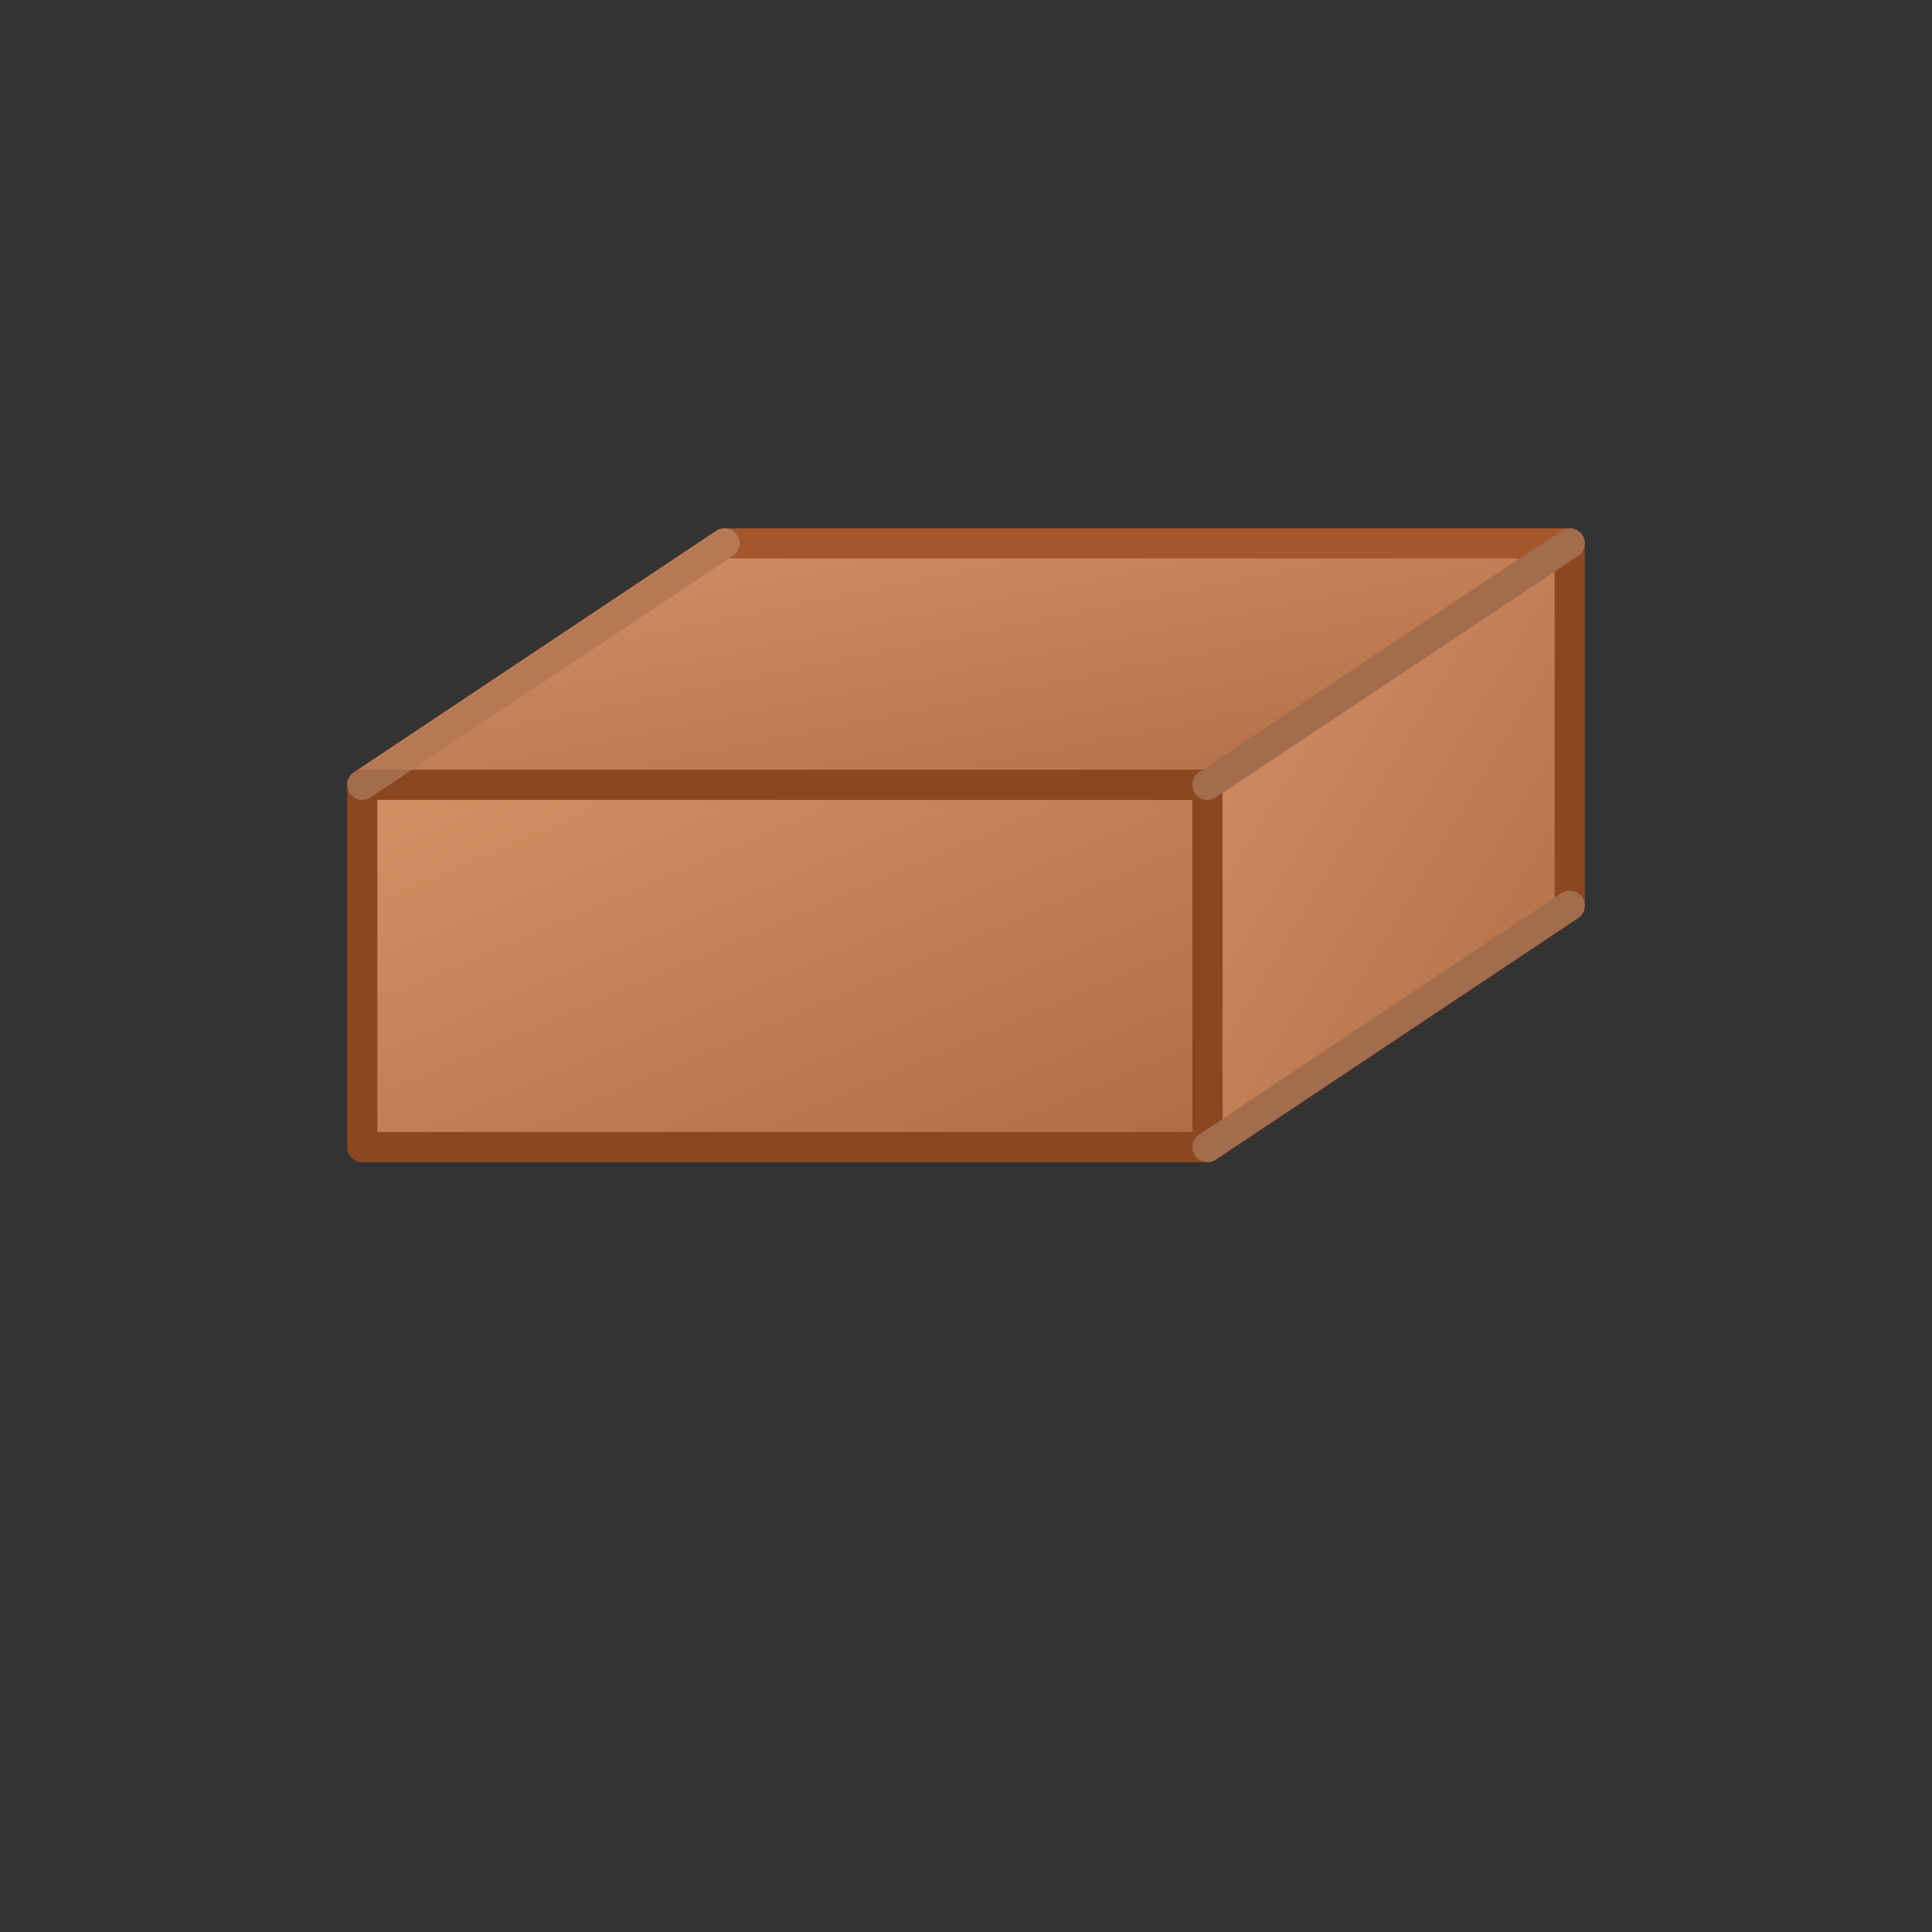 <svg width="64" height="64" viewBox="0 0 64 64" xmlns="http://www.w3.org/2000/svg">

    <rect x="0" y="0" width="64" height="64" fill="#333333" stroke="none"/>

    <!-- Background (optional if you'd like a transparent icon) -->
    <rect width="64" height="64" fill="none" />

    <!--
    1. We define a linear gradient for a subtle clay color variation.
    2. Feel free to change gradient stops or the ID reference in fill attributes.
  -->
    <defs>
        <linearGradient id="clayGradient" x1="0" y1="0" x2="1" y2="1">
            <stop offset="0%" stop-color="#D59166" />
            <stop offset="100%" stop-color="#AF6D45" />
        </linearGradient>
    </defs>

    <!-- Main top surface of the brick -->
    <path d="M12 26 L40 26 L52 18 L24 18 Z" fill="url(#clayGradient)" stroke="#A5572B" stroke-width="1"
        stroke-linejoin="round" />

    <!-- Front face of the brick -->
    <path d="M12 26 L12 38 L40 38 L40 26 Z" fill="url(#clayGradient)" stroke="#8B4720" stroke-width="1"
        stroke-linejoin="round" />

    <!-- Right side of the brick -->
    <path d="M40 26 L52 18 L52 30 L40 38 Z" fill="url(#clayGradient)" stroke="#8B4720" stroke-width="1"
        stroke-linejoin="round" />

    <!-- Optional small highlights or lines to suggest edges -->
    <path d="M12 26 L24 18
       M40 26 L52 18
       M40 38 L52 30" fill="none" stroke="#ffffff" stroke-opacity="0.2" stroke-width="1" stroke-linecap="round" />
</svg>